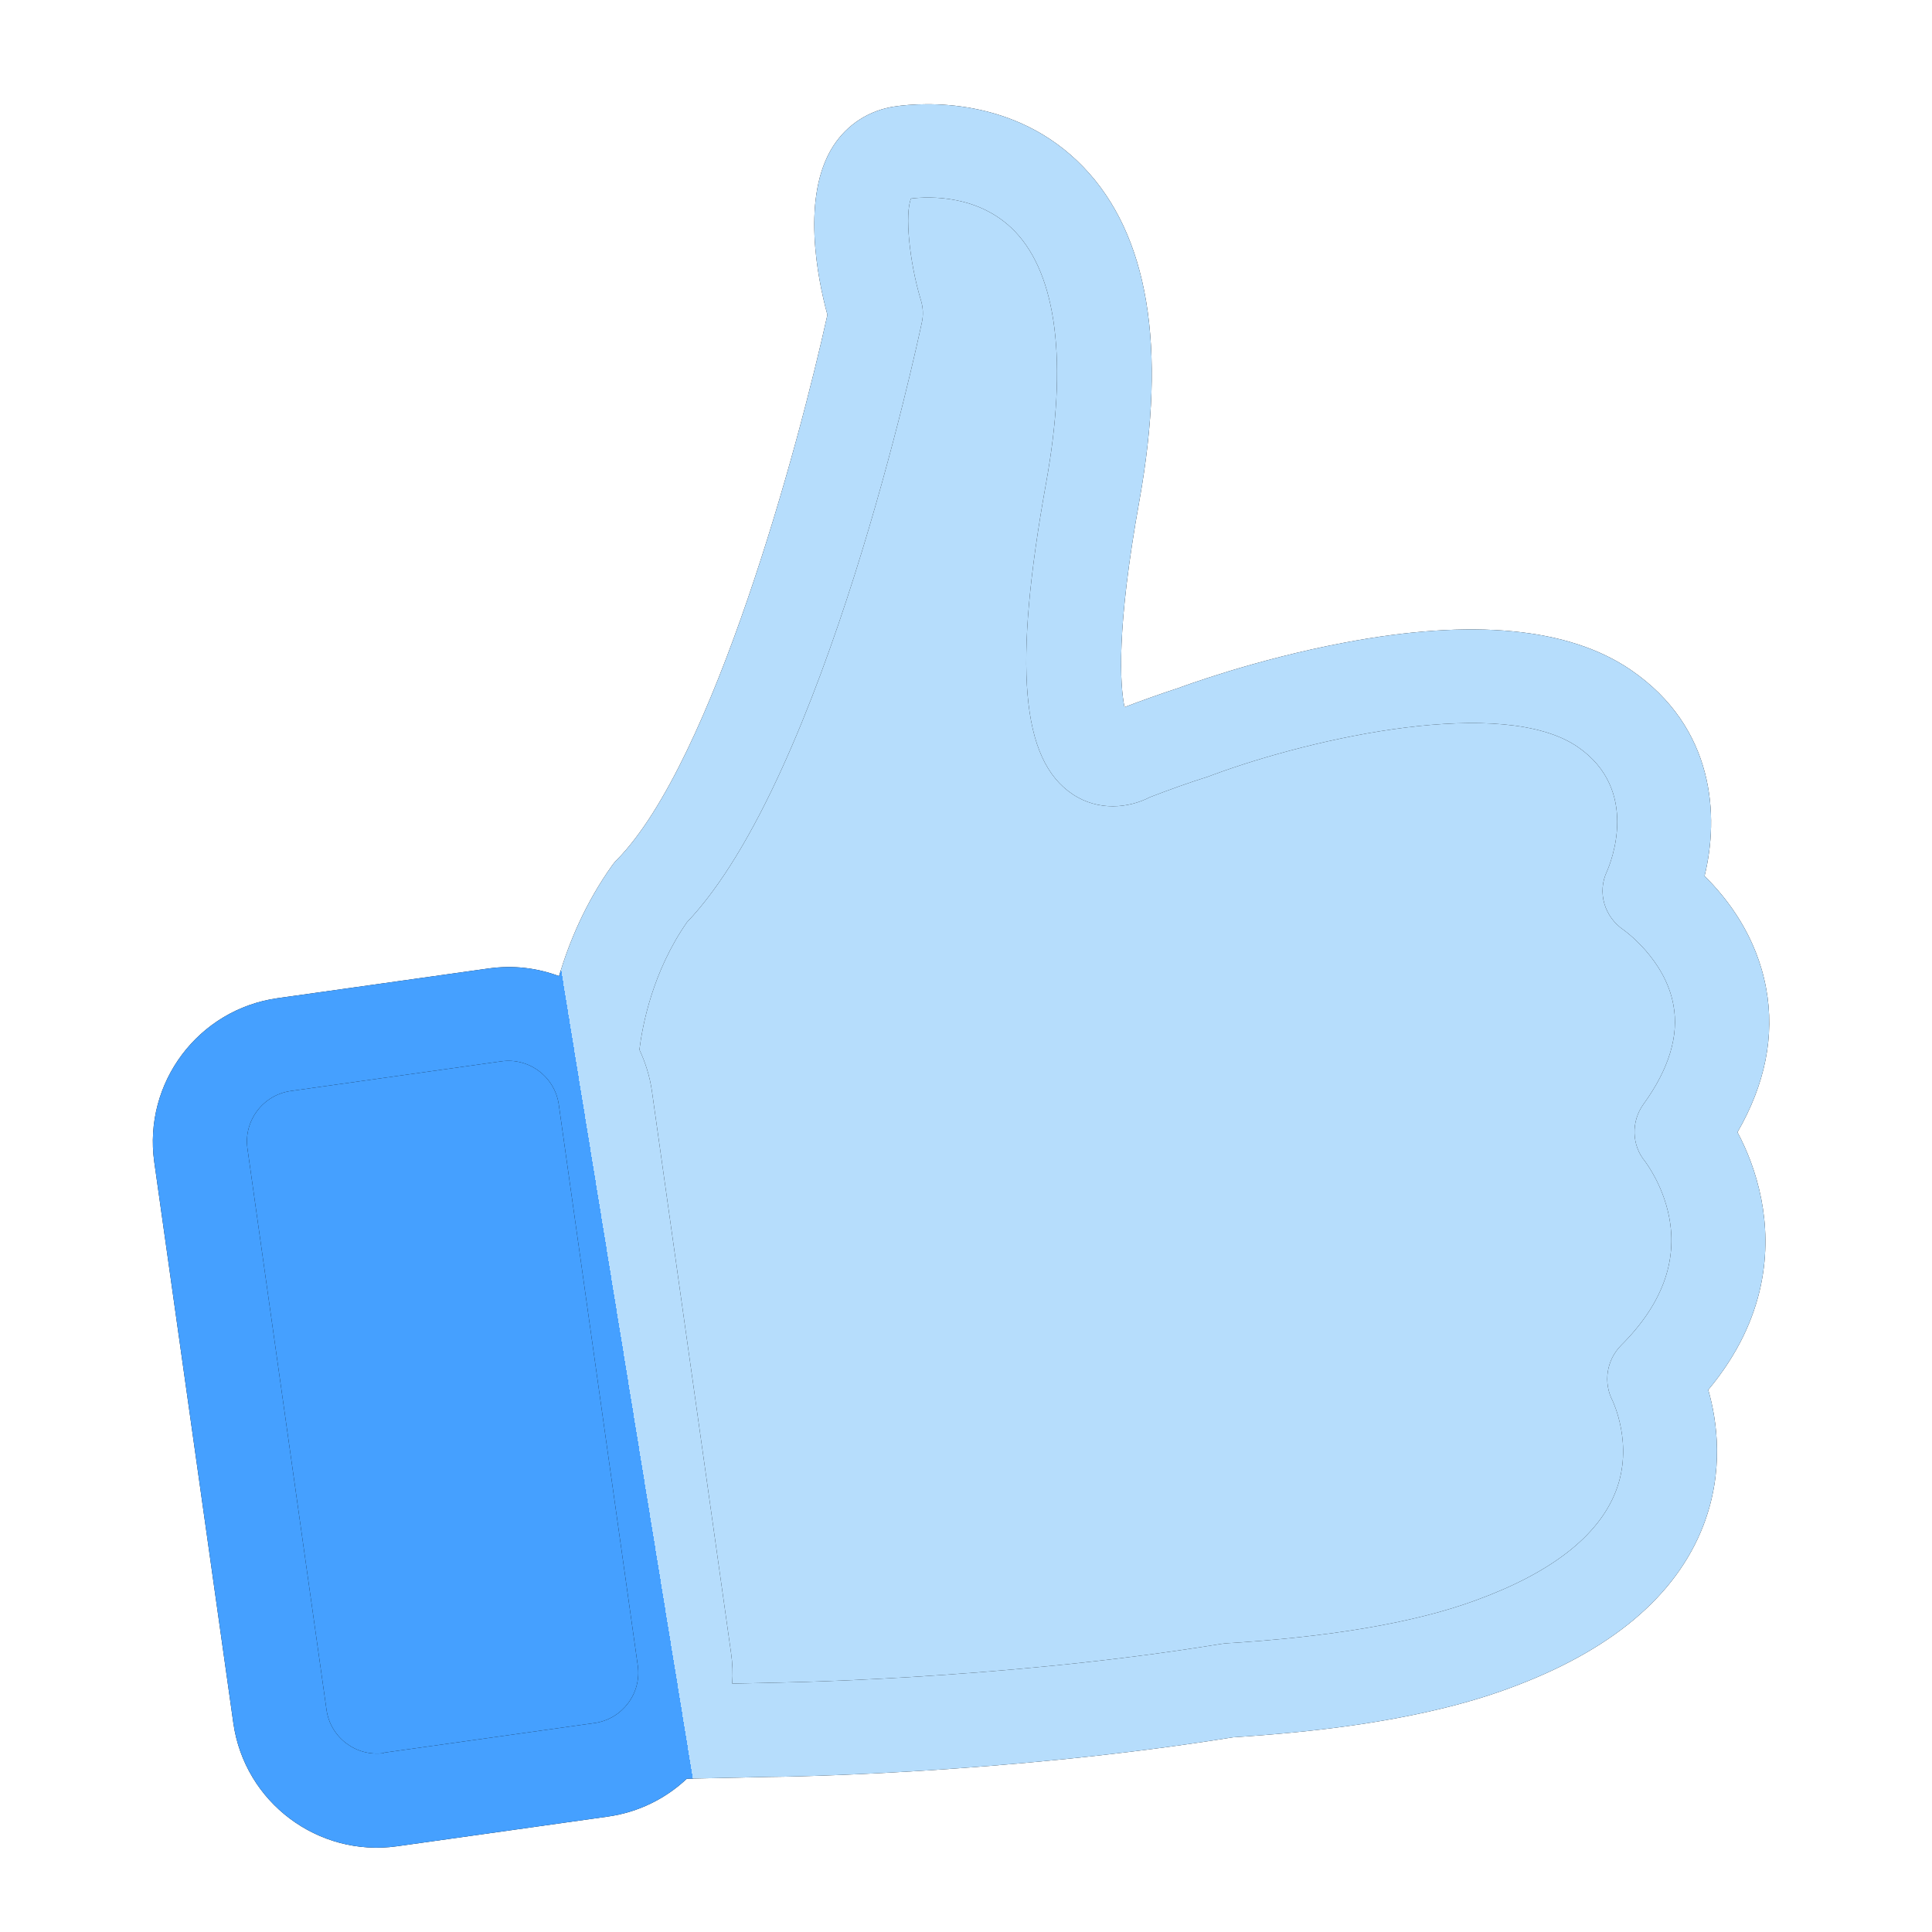 <svg width="26" height="26" viewBox="0 0 26 26" fill="none" xmlns="http://www.w3.org/2000/svg">
<g clip-path="url(#clip0)">
<path d="M8 13.5L11 8.5L12 4.5V2L14.5 3L14 9.5L15 10.5L19 9.5H21.5L22 11L22.5 12.5L23 14.5V16.5L22.5 18.5L21.5 21L19 22L9.5 23L8 13.5Z" fill="#B6DDFC"/>
<rect x="2.986" y="14.744" width="5" height="9.507" transform="rotate(-9.472 2.986 14.744)" fill="#45A0FF"/>
<path d="M23.382 15.237C23.755 14.593 23.886 13.939 23.768 13.302C23.64 12.6 23.247 12.092 22.939 11.789C23.135 10.994 23.084 9.793 21.946 9.015C21.113 8.446 19.816 8.321 18.09 8.649C16.877 8.877 15.887 9.248 15.846 9.264L15.842 9.264C15.615 9.339 15.376 9.424 15.133 9.516C15.073 9.221 15.02 8.475 15.334 6.735C15.705 4.664 15.455 3.155 14.578 2.246C13.657 1.291 12.415 1.38 12.052 1.431C11.704 1.48 11.403 1.67 11.213 1.966C10.782 2.638 10.998 3.735 11.135 4.237C10.754 5.968 9.603 10.242 8.306 11.567C8.281 11.589 8.261 11.616 8.241 11.642C7.877 12.153 7.658 12.681 7.523 13.136C7.228 13.026 6.905 12.986 6.57 13.034L3.737 13.433C2.668 13.583 1.927 14.573 2.076 15.637L3.14 23.186C3.29 24.255 4.281 24.996 5.344 24.846L8.178 24.447C8.592 24.389 8.959 24.205 9.243 23.937L10.353 23.913C10.524 23.913 13.55 23.871 16.593 23.38C17.152 23.344 17.676 23.294 18.159 23.226C18.99 23.109 19.706 22.942 20.291 22.727C21.67 22.225 22.556 21.484 22.924 20.527C23.204 19.796 23.109 19.123 22.989 18.704C23.796 17.737 23.828 16.79 23.704 16.144C23.632 15.771 23.503 15.462 23.382 15.237ZM5.168 23.592C4.791 23.645 4.446 23.381 4.394 23.009L3.33 15.456C3.277 15.08 3.541 14.735 3.913 14.682L6.746 14.283C7.123 14.23 7.468 14.494 7.52 14.866L8.583 22.415C8.636 22.791 8.372 23.136 8.001 23.188L5.167 23.587L5.168 23.592ZM22.116 14.861C21.95 15.093 21.956 15.41 22.139 15.63C22.14 15.635 22.376 15.933 22.462 16.376C22.58 16.98 22.363 17.56 21.815 18.106C21.62 18.304 21.573 18.605 21.702 18.852C21.703 18.857 21.989 19.442 21.745 20.068C21.513 20.669 20.877 21.166 19.858 21.537C19.043 21.837 17.905 22.03 16.486 22.116C16.468 22.119 16.445 22.122 16.421 22.125C13.444 22.611 10.369 22.646 10.336 22.646L10.331 22.647L9.854 22.657C9.864 22.523 9.858 22.382 9.838 22.243L8.774 14.689C8.746 14.489 8.686 14.299 8.605 14.126C8.645 13.803 8.78 13.078 9.245 12.411C11.098 10.463 12.351 4.597 12.405 4.343C12.429 4.24 12.423 4.132 12.389 4.027C12.237 3.518 12.175 2.878 12.26 2.672C12.507 2.642 13.181 2.618 13.658 3.114C14.224 3.703 14.371 4.876 14.078 6.499C13.631 8.974 13.741 10.228 14.436 10.689C14.781 10.92 15.192 10.876 15.475 10.728C15.749 10.623 16.01 10.529 16.26 10.451C16.278 10.444 16.3 10.436 16.318 10.429C17.701 9.917 20.229 9.366 21.23 10.05C22.079 10.631 21.673 11.617 21.627 11.723C21.491 12.007 21.59 12.339 21.852 12.516C21.857 12.52 22.41 12.911 22.52 13.525C22.597 13.936 22.461 14.386 22.116 14.861Z" fill="black"/>
<path d="M23.382 15.237C23.755 14.593 23.886 13.939 23.768 13.302C23.64 12.6 23.247 12.092 22.939 11.789C23.135 10.994 23.084 9.793 21.946 9.015C21.113 8.446 19.816 8.321 18.09 8.649C16.877 8.877 15.887 9.248 15.846 9.264L15.842 9.264C15.615 9.339 15.376 9.424 15.133 9.516C15.073 9.221 15.02 8.475 15.334 6.735C15.705 4.664 15.455 3.155 14.578 2.246C13.657 1.291 12.415 1.38 12.052 1.431C11.704 1.48 11.403 1.67 11.213 1.966C10.782 2.638 10.998 3.735 11.135 4.237C10.754 5.968 9.603 10.242 8.306 11.567C8.281 11.589 8.261 11.616 8.241 11.642C7.877 12.153 7.658 12.681 7.523 13.136C7.228 13.026 6.905 12.986 6.57 13.034L3.737 13.433C2.668 13.583 1.927 14.573 2.076 15.637L3.14 23.186C3.29 24.255 4.281 24.996 5.344 24.846L8.178 24.447C8.592 24.389 8.959 24.205 9.243 23.937L10.353 23.913C10.524 23.913 13.55 23.871 16.593 23.38C17.152 23.344 17.676 23.294 18.159 23.226C18.99 23.109 19.706 22.942 20.291 22.727C21.67 22.225 22.556 21.484 22.924 20.527C23.204 19.796 23.109 19.123 22.989 18.704C23.796 17.737 23.828 16.79 23.704 16.144C23.632 15.771 23.503 15.462 23.382 15.237ZM5.168 23.592C4.791 23.645 4.446 23.381 4.394 23.009L3.33 15.456C3.277 15.08 3.541 14.735 3.913 14.682L6.746 14.283C7.123 14.23 7.468 14.494 7.52 14.866L8.583 22.415C8.636 22.791 8.372 23.136 8.001 23.188L5.167 23.587L5.168 23.592ZM22.116 14.861C21.95 15.093 21.956 15.41 22.139 15.63C22.14 15.635 22.376 15.933 22.462 16.376C22.58 16.98 22.363 17.56 21.815 18.106C21.62 18.304 21.573 18.605 21.702 18.852C21.703 18.857 21.989 19.442 21.745 20.068C21.513 20.669 20.877 21.166 19.858 21.537C19.043 21.837 17.905 22.03 16.486 22.116C16.468 22.119 16.445 22.122 16.421 22.125C13.444 22.611 10.369 22.646 10.336 22.646L10.331 22.647L9.854 22.657C9.864 22.523 9.858 22.382 9.838 22.243L8.774 14.689C8.746 14.489 8.686 14.299 8.605 14.126C8.645 13.803 8.78 13.078 9.245 12.411C11.098 10.463 12.351 4.597 12.405 4.343C12.429 4.24 12.423 4.132 12.389 4.027C12.237 3.518 12.175 2.878 12.26 2.672C12.507 2.642 13.181 2.618 13.658 3.114C14.224 3.703 14.371 4.876 14.078 6.499C13.631 8.974 13.741 10.228 14.436 10.689C14.781 10.92 15.192 10.876 15.475 10.728C15.749 10.623 16.01 10.529 16.26 10.451C16.278 10.444 16.3 10.436 16.318 10.429C17.701 9.917 20.229 9.366 21.23 10.05C22.079 10.631 21.673 11.617 21.627 11.723C21.491 12.007 21.59 12.339 21.852 12.516C21.857 12.52 22.41 12.911 22.52 13.525C22.597 13.936 22.461 14.386 22.116 14.861Z" fill="url(#paint0_linear)"/>
</g>
<defs>
<linearGradient id="paint0_linear" x1="2.5" y1="20" x2="24" y2="16.5" gradientUnits="userSpaceOnUse">
<stop stop-color="#45A0FF"/>
<stop offset="0.28" stop-color="#45A0FF"/>
<stop offset="0.28" stop-color="#B6DDFC"/>
<stop offset="1" stop-color="#B6DDFC"/>
</linearGradient>
<clipPath id="clip0">
<rect width="22.433" height="22.433" fill="white" transform="translate(0 3.129) rotate(-8.017)"/>
</clipPath>
</defs>
</svg>

